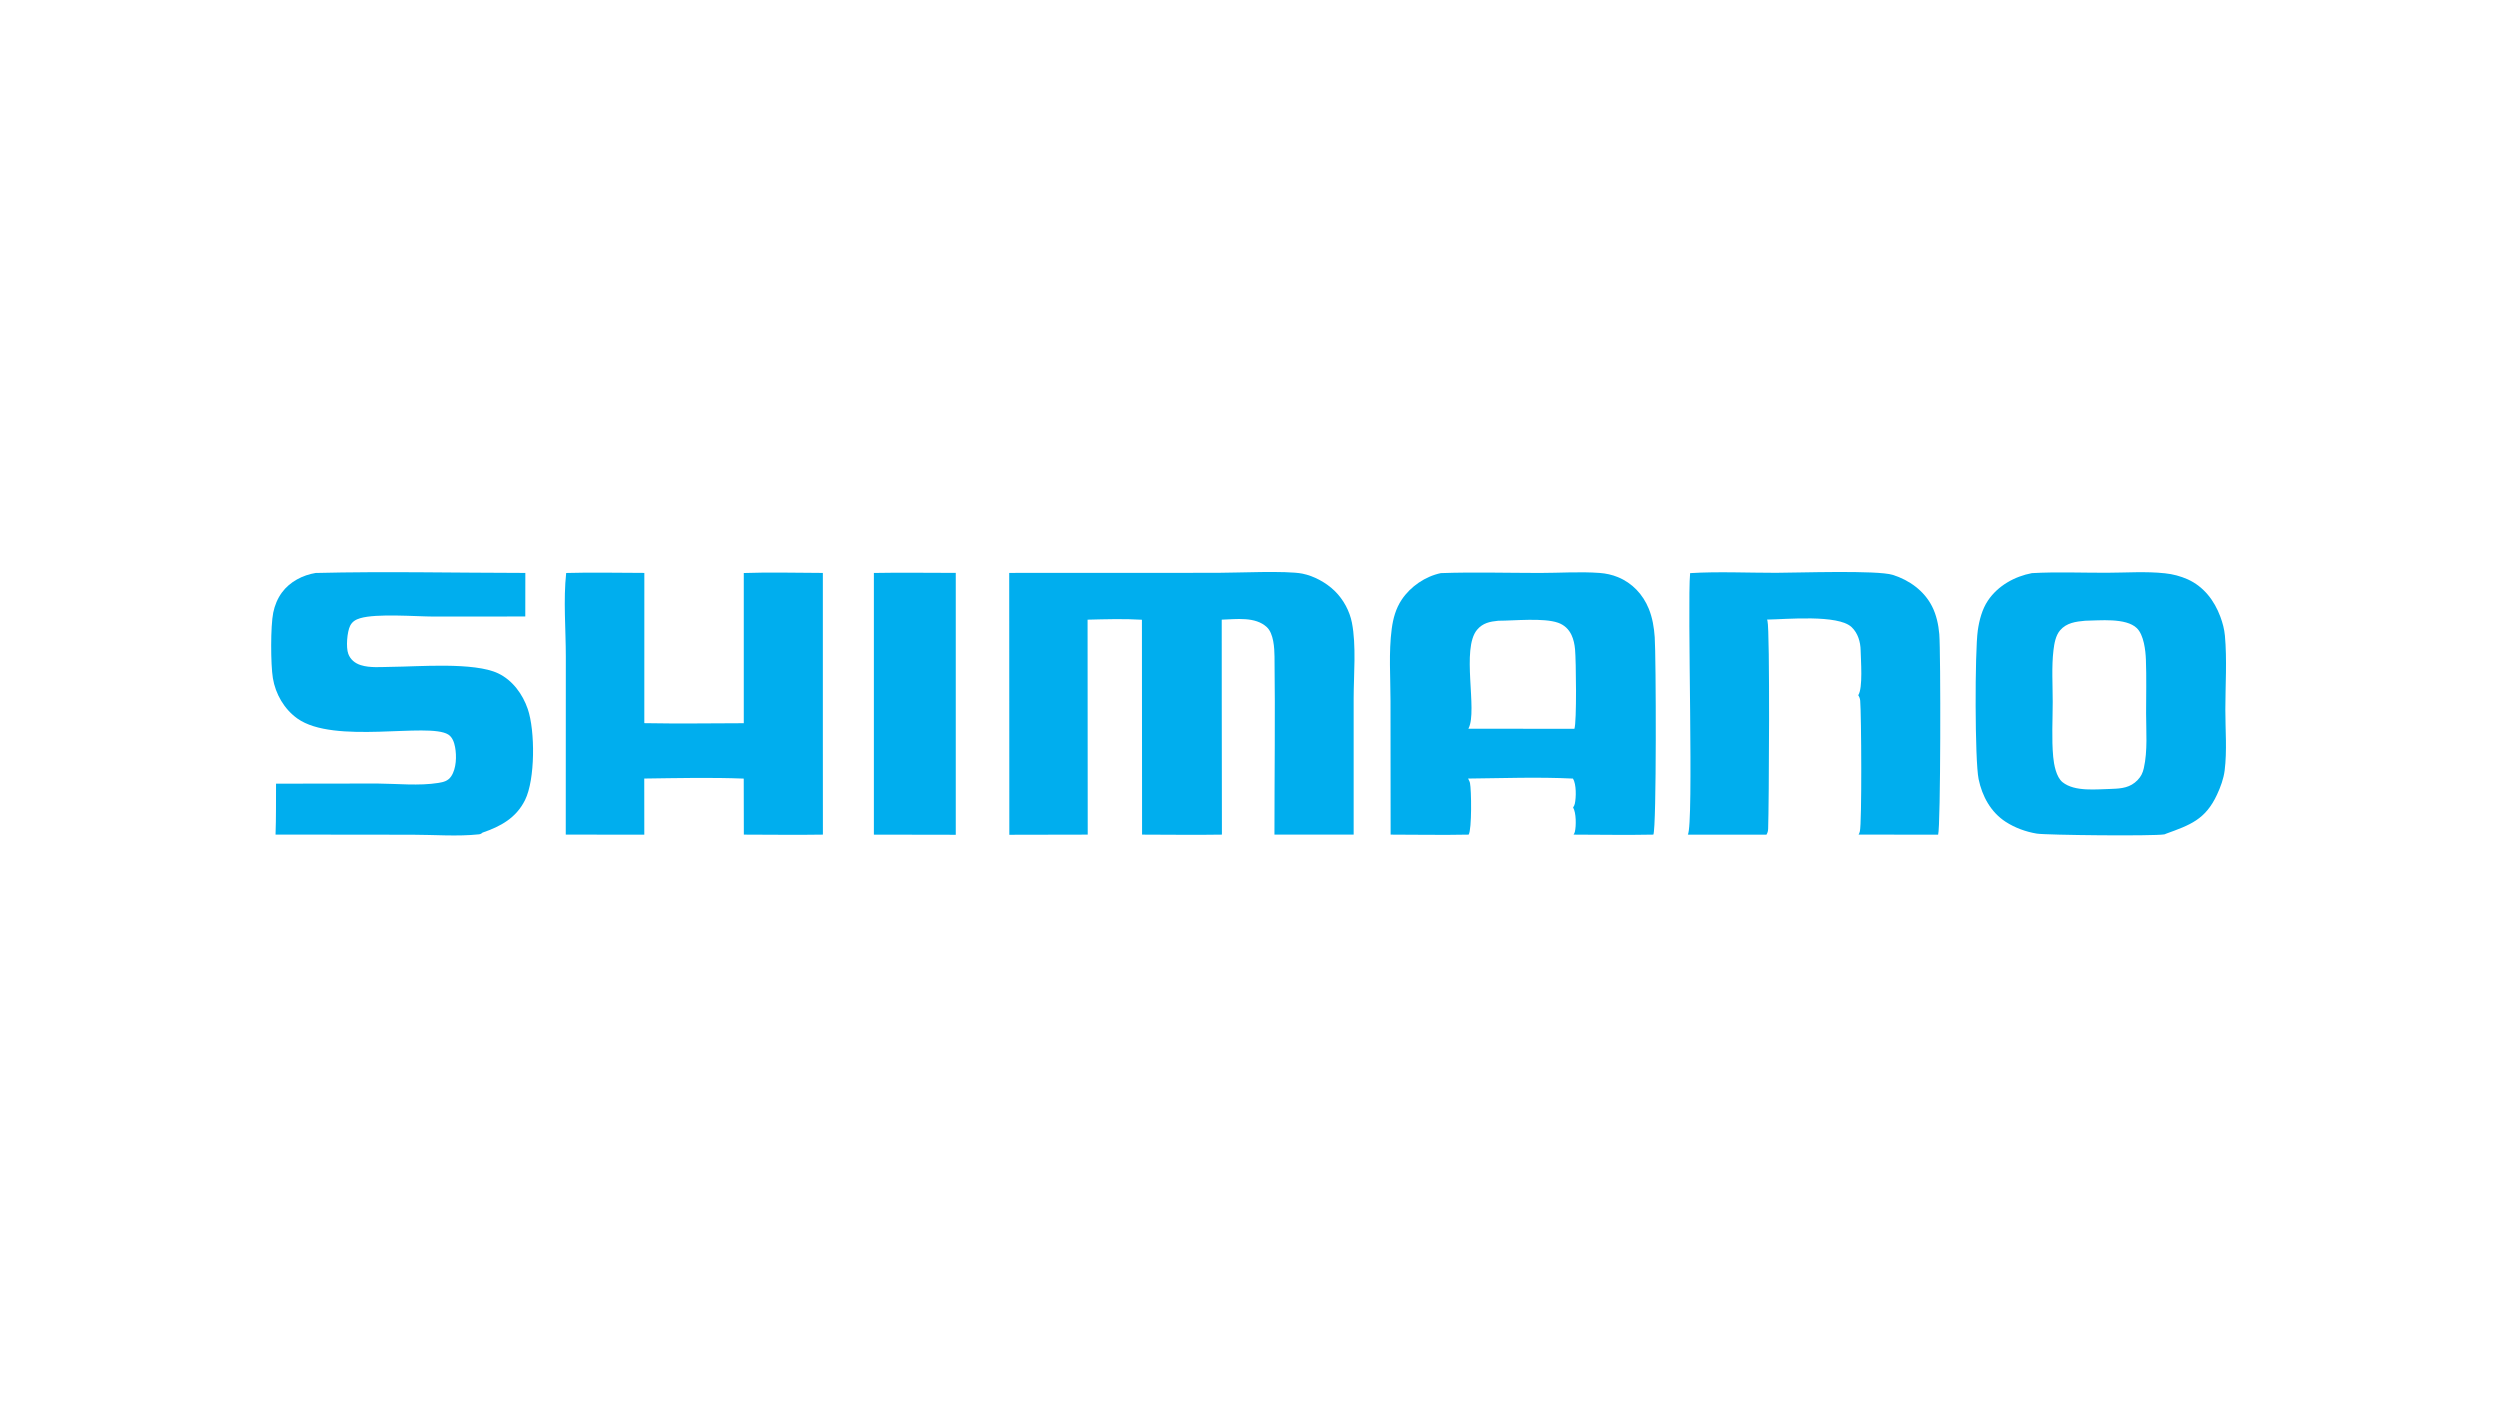 <?xml version="1.0" encoding="UTF-8"?>
<svg id="Capa_1" data-name="Capa 1" xmlns="http://www.w3.org/2000/svg" viewBox="0 0 1920 1080">
  <defs>
    <style>
      .cls-1 {
        fill: #00aeee;
      }
    </style>
  </defs>
  <path class="cls-1" d="M775.06,439.99l159.91-.06c14.57,0,53.1-1.81,65.26.62,9.01,1.8,18.5,7.04,25.01,13.48,6.51,6.44,11.26,15.17,13.03,24.17,3.45,17.54,1.37,40.02,1.34,58v104.8l-60.83-.02c.01-45.54.62-91.17.05-136.71-.08-6.72-.67-17.73-5.91-22.63-8.82-8.25-23.52-6.07-34.63-5.74l.02,63.63.12,101.46c-20.42.34-40.9.02-61.32,0l-.11-165.03c-13.79-.83-27.93-.4-41.74-.05l.11,165.08-60.21.12-.09-201.12Z"/>
  <path class="cls-1" d="M1106.62,440.15c25.2-.88,50.65-.14,75.88-.12,15.22,0,31.02-1.13,46.15,0,4.8.36,9.4,1.37,13.87,3.19,11.07,4.52,19.29,13.32,23.76,24.33,2.82,6.96,4.03,14.36,4.55,21.81,1.02,14.72,1.47,145.79-1.04,151.63-20.4.42-40.88.03-61.29,0,.47-.78.8-1.3,1.01-2.2,1.05-4.42,1.06-14.73-1.37-18.63.59-.87,1.07-1.81,1.31-2.84,1.08-4.8,1.27-15.11-1.41-19.37-26.63-1.3-53.88-.31-80.56-.02.07.12.14.24.21.36.1.21.19.42.29.62.38.75.78,1.53.96,2.36,1.12,5.23,1.49,35.67-1,39.72-19.95.41-39.98.02-59.94,0l-.09-102.64c-.01-18.15-1.44-37.4.93-55.36,1.06-8.03,3.14-15.64,7.68-22.45,6.77-10.15,18.12-17.89,30.1-20.4ZM1127.7,559.65l58.94.06,22.5.02c1.87-5.1,1.27-52.75.5-61-.35-3.77-1.1-7.57-2.71-11.01-2.12-4.53-5.57-7.77-10.31-9.45-11.09-3.92-33.54-1.56-45.99-1.54-6.46.64-11.87,1.73-16.24,6.93-12.28,14.6.42,61.82-6.46,75.54-.08.15-.15.31-.23.46Z"/>
  <path class="cls-1" d="M1560.57,440.16c18.88-1.04,38.25-.25,57.18-.28,14.67-.03,30.41-1.18,44.96.41,1.51.15,3.02.37,4.51.64,1.49.27,2.97.61,4.44,1,1.47.39,2.92.84,4.35,1.35,1.43.51,2.84,1.07,4.23,1.69,12.24,5.57,20.4,16.27,24.99,28.67,1.76,4.76,3.05,9.56,3.51,14.62,1.66,18.39.35,38.03.32,56.59-.02,15.19,1.37,31.87-.53,46.9-.8,6.33-3.16,12.73-5.85,18.51-8.94,19.26-20.73,23.35-39.35,30.1-.45.23-.63.35-1.19.45-7.93,1.42-90.62.61-97.92-.6-8.37-1.39-16.74-4.44-23.87-9.06-11.42-7.41-18.04-19.61-20.77-32.74-2.96-14.23-2.92-98.1-.64-114.19,1.12-7.89,3.32-16.32,7.79-22.97,7.69-11.44,20.49-18.56,33.84-21.1ZM1621.64,605.86c7.75-.22,14.46-.92,20.06-6.8,2.68-2.8,3.91-5.41,4.76-9.15,3.02-13.33,1.74-28.53,1.74-42.14.01-13.71.36-27.55-.15-41.24-.26-7.03-1.61-18.92-6.95-24.1-8.42-8.17-28.84-5.81-39.72-5.7-7.15.64-14.32,1.58-19.24,7.37-3.44,4.05-4.45,10.06-5.07,15.2-1.54,12.88-.57,26.77-.59,39.76-.01,13.85-.89,28.39.37,42.16.54,5.89,2.29,15.61,7.21,19.53,9.45,7.53,26.17,5.34,37.58,5.13Z"/>
  <path class="cls-1" d="M571.21,440.08c20.16-.74,40.55-.09,60.74-.07v128.58s.04,72.4.04,72.4c-20.22.34-40.49.01-60.72,0l-.08-43.03c-25.33-.98-51.05-.37-76.4-.04l.04,43.1-60.32-.04.05-136.57c0-20.97-1.98-43.58.27-64.36,19.95-.59,40.06-.06,60.03-.06l-.02,115.39c25.44.47,50.94.12,76.39.04v-115.35Z"/>
  <path class="cls-1" d="M242.58,440.04c53.5-1.31,107.34-.09,160.88-.03l-.04,33.45-70.24.06c-14.13-.06-44.07-2.47-56.57,1.27-3.39,1.01-6.05,2.52-7.7,5.8-2.35,4.68-3.29,16.55-1.44,21.54,1.66,4.45,5.13,7.26,9.56,8.68,7.19,2.3,15.8,1.39,23.27,1.34,21.17-.16,63.69-3.83,82.24,4.97,11.08,5.26,18.9,16.04,22.79,27.44,5.71,16.72,5.73,54.09-2.1,69.87-6.85,13.8-18.75,20.26-32.7,25.04-.81.78-1.63,1.18-2.74,1.3-16.36,1.76-34.36.3-50.86.3l-105.32-.12c.49-12.99.29-26.08.38-39.09l77.72-.11c14.99.11,32.29,1.92,47.02-.47,3.97-.65,7.35-1.48,9.74-5.01,4.06-5.99,4.31-15.72,3.01-22.58-.68-3.56-2.03-7.59-5.27-9.6-15.33-9.48-87.5,7.9-115.81-12.25-10.14-7.22-16.84-18.84-18.84-31.04-1.72-10.5-1.83-39.91.27-50.25,1.14-5.59,3.3-10.9,6.69-15.51,6.11-8.31,15.98-13.4,26.06-15.03Z"/>
  <path class="cls-1" d="M1298.01,440.16c21.7-1.32,44.2-.22,65.97-.24,16.1-.01,77.76-2.2,89.75,1.61,12.63,4.01,23.97,12.14,30.07,24.13,3.34,6.56,4.96,14.09,5.58,21.39,1.14,13.58,1.09,147.8-.9,153.96l-61.08-.02c.41-.78.75-1.57.96-2.43,1.64-6.66,1.18-89.79.27-100.47-.14-1.58-.64-2.82-1.49-4.16,3.71-5.63,1.95-27.04,1.83-34.42-.1-6.5-2.11-13.33-6.94-17.89-10.45-9.86-50.01-5.99-64.92-5.78.1.33.21.65.31.99,1.97,7.08,1.14,143.2.52,159.51-.07,1.87-.34,3.07-1.3,4.69l-60.39-.03c4.7-7.27-.54-176.51,1.76-200.81Z"/>
  <path class="cls-1" d="M671.15,440.03c20.92-.4,41.95-.04,62.88-.05v201.13s-62.89-.11-62.89-.11v-200.96Z"/>
</svg>